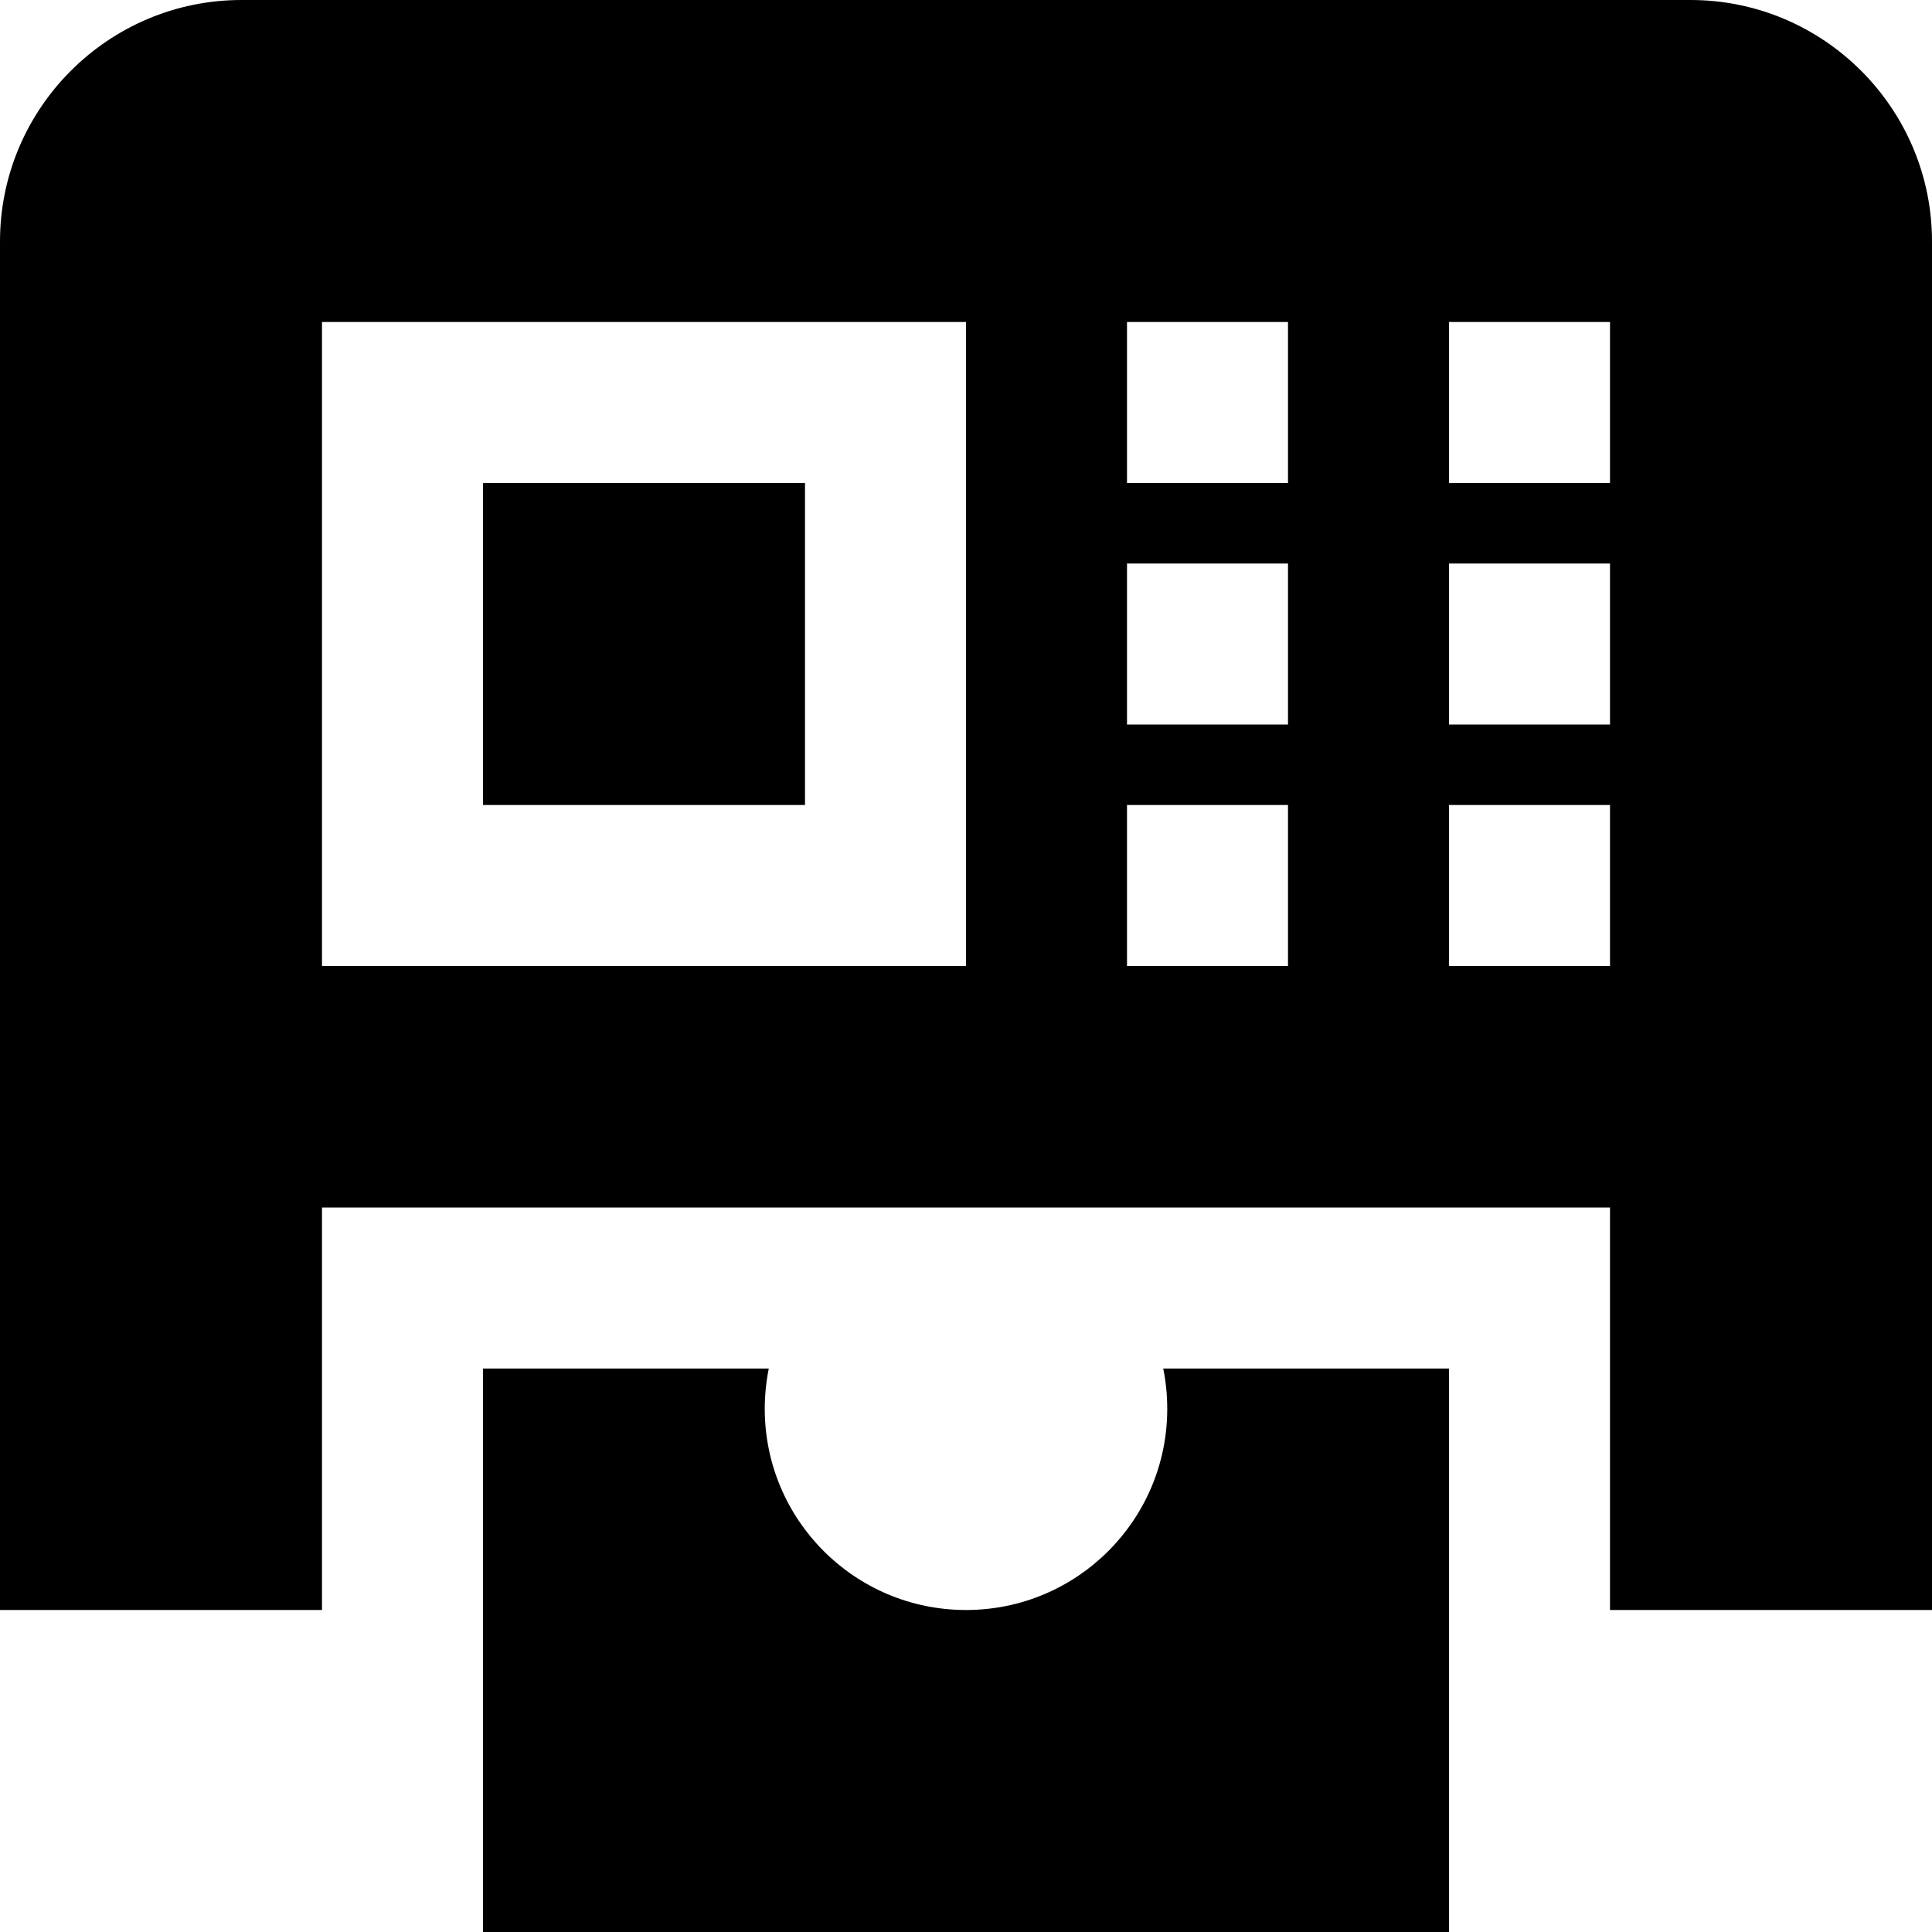 <svg id="Layer_1" viewBox="0 0 24 24" xmlns="http://www.w3.org/2000/svg" data-name="Layer 1"><path d="m6 6h4v4h-4zm8.5 11.5c0 1.381-1.119 2.5-2.5 2.5s-2.5-1.119-2.5-2.5c0-.171.018-.338.05-.5h-3.55v7h12v-7h-3.55c.033.162.05.329.05.5zm6.5-17.5h-18c-1.654 0-3 1.346-3 3v17h4v-5h16v5h4v-17c0-1.654-1.346-3-3-3zm-9 12h-8v-8h8zm4 0h-2v-2h2zm0-3h-2v-2h2zm0-3h-2v-2h2zm4 6h-2v-2h2zm0-3h-2v-2h2zm0-3h-2v-2h2z"/></svg>
